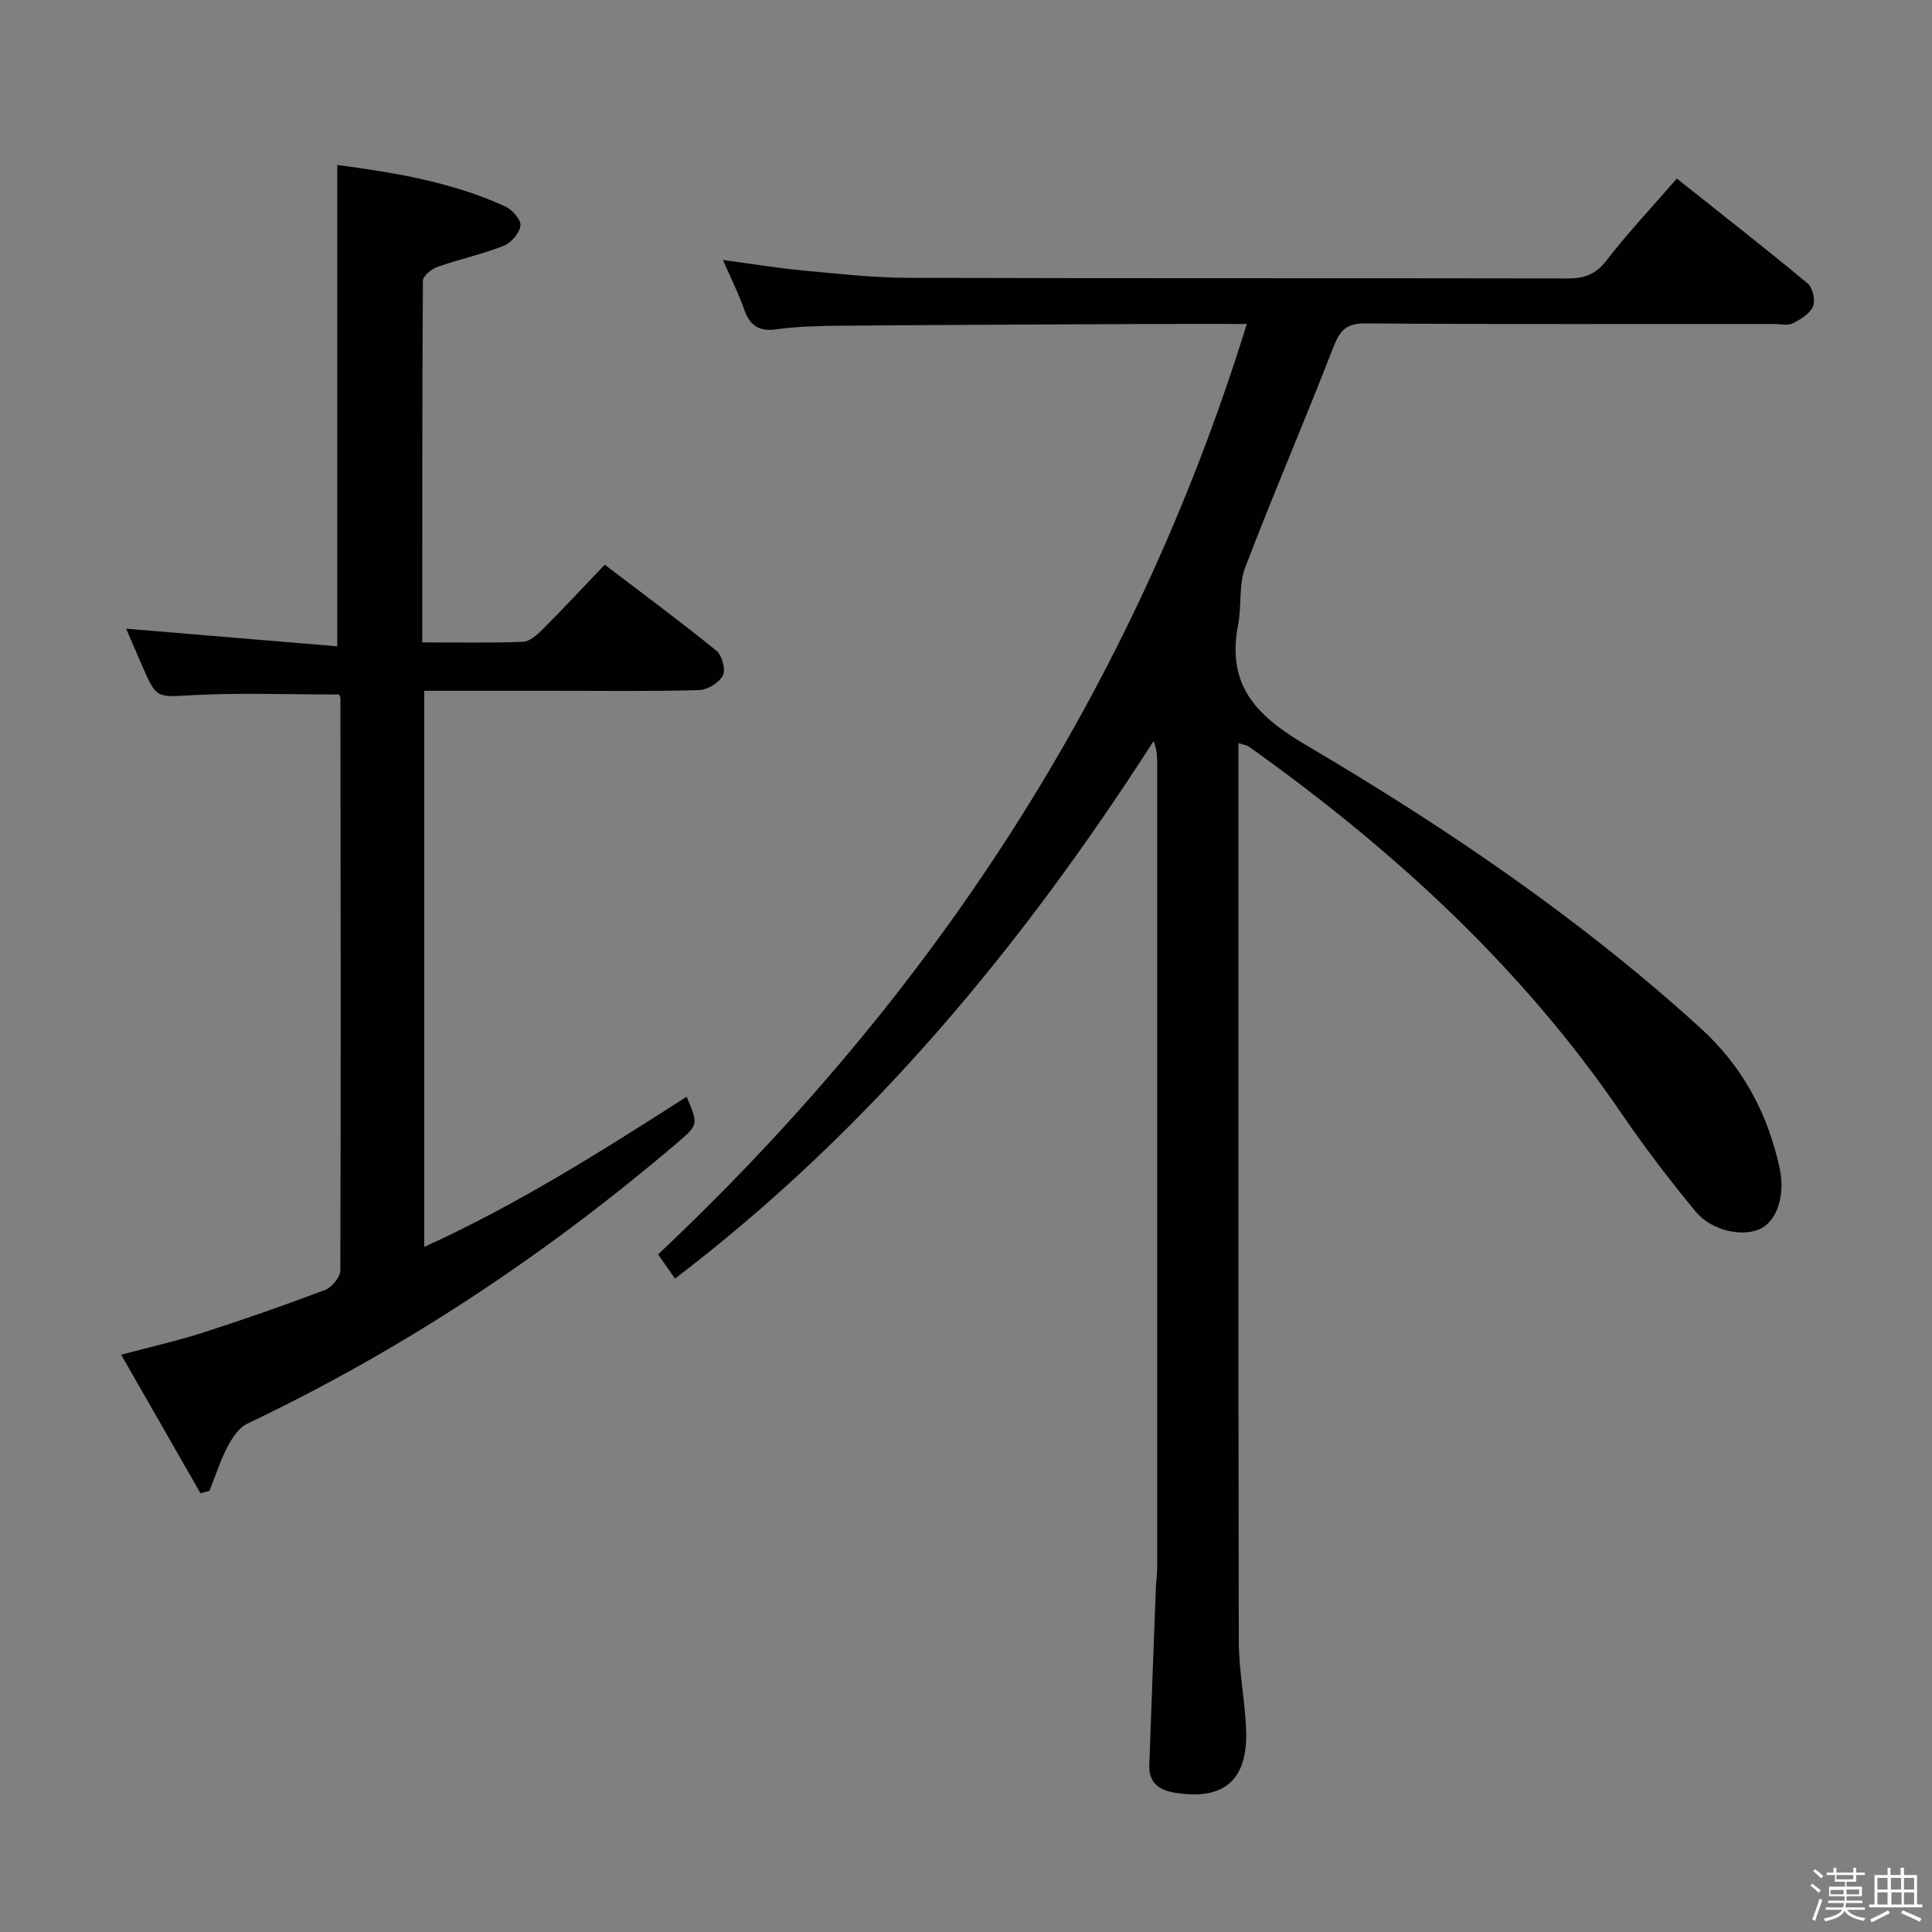 <svg enable-background="new 0 0 400 400" viewBox="0 0 400 400" xmlns="http://www.w3.org/2000/svg"><rect x="0" y="0" width="400" height="400" fill="#808080" stroke="none"/><path d="m374.8 390.4.4-.4c.7.5 1.3 1 1.8 1.4l-.5.5c-.5-.6-1.1-1.1-1.7-1.5zm1 7.3-.6-.3c.5-1.4 1.1-2.8 1.5-4.3.2.1.4.2.6.3-.5 1.3-1 2.8-1.5 4.3zm-.4-10.3.4-.4c.4.3 1 .8 1.7 1.4l-.5.5c-.4-.5-1-1-1.6-1.5zm2.5.3h1.7v-1h.6v1h3.5v-1h.6v1h1.8v.5h-1.8v1.4h-2v1h3.2v2h-3.2v.9h3.3v.5h-3.4c0 .3-.1.6-.1.9h4v.5h-3.7c.7.9 1.9 1.5 3.8 1.7-.1.2-.2.4-.3.6-2.1-.4-3.5-1.1-4-2.1-.4 1-1.8 1.7-4 2.2-.1-.2-.2-.4-.3-.6 2.1-.4 3.4-1 3.8-1.8h-3.4v-.5h3.6c.1-.3.1-.6.2-.9h-3.3v-.5h3.4c0-.3 0-.6 0-.9h-3.2v-2h3.3v-1h-2.1v-1.4h-1.7v-.5zm1.1 3.5v1h2.7c0-.3 0-.4 0-.4 0-.1 0-.2 0-.2 0-.1 0-.2 0-.3h-2.7zm1.2-3v.9h3.5v-.9zm4.7 3h-2.6v.6.4h2.6z" fill="#fcfbfa"/><path d="m393.6 386.7h.6v1.5h2.7v6.1h1.1v.6h-11v-.6h1.1v-6.1h2.7v-1.5h.6v1.5h2.1v-1.5zm-2.7 8.8.4.6c-1.2.6-2.5 1.3-3.8 1.9-.1-.2-.2-.4-.3-.6 1.2-.6 2.5-1.2 3.7-1.9zm-2.2-6.7v2.4h2.1v-2.4zm0 3v2.5h2.1v-2.5zm2.8-3v2.4h2.1v-2.4zm.1 3v2.5h2.1v-2.5h-2.2zm5.9 6.1c-1.4-.7-2.7-1.3-3.9-1.8l.3-.6c1.5.6 2.7 1.2 3.9 1.7zm-1.2-9.1h-2.1v2.4h2.1zm-2.1 3v2.5h2.1v-2.5z" fill="#fcfbfa"/><g fill="#010104"><path d="m347.17 36.97c9.26 7.36 18.28 14.4 27.08 21.71 1.05.87 1.64 3.51 1.11 4.76-.65 1.52-2.57 2.71-4.21 3.51-1.08.53-2.62.12-3.95.12-28.16 0-56.32.09-84.48-.11-3.89-.03-5.27 1.36-6.6 4.78-5.95 15.32-12.46 30.42-18.32 45.77-1.36 3.56-.7 7.84-1.44 11.69-2.4 12.38 3.29 18.73 13.94 25 28.95 17.05 56.8 35.93 81.79 58.67 8.7 7.92 13.92 17.66 16.37 29.01 1.19 5.5-.5 10.69-3.8 12.43-3.62 1.9-10.24.61-13.6-3.47-5.39-6.54-10.56-13.29-15.33-20.28-20.74-30.42-47.4-54.78-77.18-75.99-.37-.26-.89-.31-2.14-.73v5.59c0 60.15-.05 120.31.07 180.46.01 6.12 1.31 12.23 1.52 18.36.36 10.44-4.74 14.64-15.01 12.87-3.23-.56-5.16-2.21-5.04-5.65.43-12.3.9-24.6 1.37-36.9.05-1.33.26-2.65.26-3.97.01-55.65.01-111.31 0-166.96 0-1.29-.13-2.59-.73-4.22-27.12 42.22-58.6 80.43-99.09 111.3-1.16-1.65-2.25-3.21-3.51-5.01 57.11-53.79 98.53-117.17 121.89-192.64-6.61 0-12.59-.02-18.58 0-21.99.1-43.98.19-65.98.37-4.31.03-8.66.17-12.93.75-3.67.5-5.46-.9-6.61-4.21-1.14-3.26-2.72-6.37-4.36-10.15 5.86.78 11.15 1.66 16.49 2.16 7.27.68 14.57 1.51 21.85 1.53 45.49.14 90.98.04 136.47.13 3.43.01 5.82-.77 8.05-3.65 4.46-5.75 9.46-11.08 14.63-17.03z"/><path d="m70.19 143.79c-10.36 0-20.35-.39-30.28.13-7.49.39-7.46.9-10.55-6.24-1.12-2.59-2.23-5.17-3.25-7.52 14.58 1.22 29.12 2.43 43.72 3.65 0-33.8 0-66.5 0-99.66 11.6 1.56 23.61 3.46 34.83 8.62 1.42.66 3.26 2.76 3.1 3.95-.21 1.56-1.94 3.57-3.49 4.18-4.45 1.75-9.18 2.77-13.7 4.36-1.23.43-3.01 1.87-3.01 2.86-.17 24.79-.13 49.57-.13 74.88 7.27 0 14.06.14 20.83-.12 1.38-.05 2.91-1.4 4.02-2.51 4.33-4.35 8.52-8.84 12.93-13.45 8.14 6.2 15.77 11.83 23.11 17.8 1.17.95 1.97 3.94 1.34 5.15-.78 1.5-3.21 2.96-4.96 3.01-9.82.28-19.65.14-29.48.14-8.99 0-17.97 0-27.38 0v115.14c19.22-8.74 36.79-19.86 54.32-31.09 2.41 5.7 2.47 5.77-1.87 9.47-27.21 23.21-56.76 42.84-89.1 58.22-1.76.84-3.15 2.99-4.12 4.85-1.5 2.88-2.49 6.03-3.7 9.06-.62.16-1.24.33-1.86.49-5.35-9.33-10.7-18.67-16.43-28.68 6.14-1.64 11.56-2.85 16.83-4.54 8.53-2.75 17-5.69 25.38-8.87 1.41-.53 3.16-2.66 3.17-4.05.13-39.48.07-78.96.02-118.44-.02-.34-.23-.65-.29-.79z"/></g></svg>